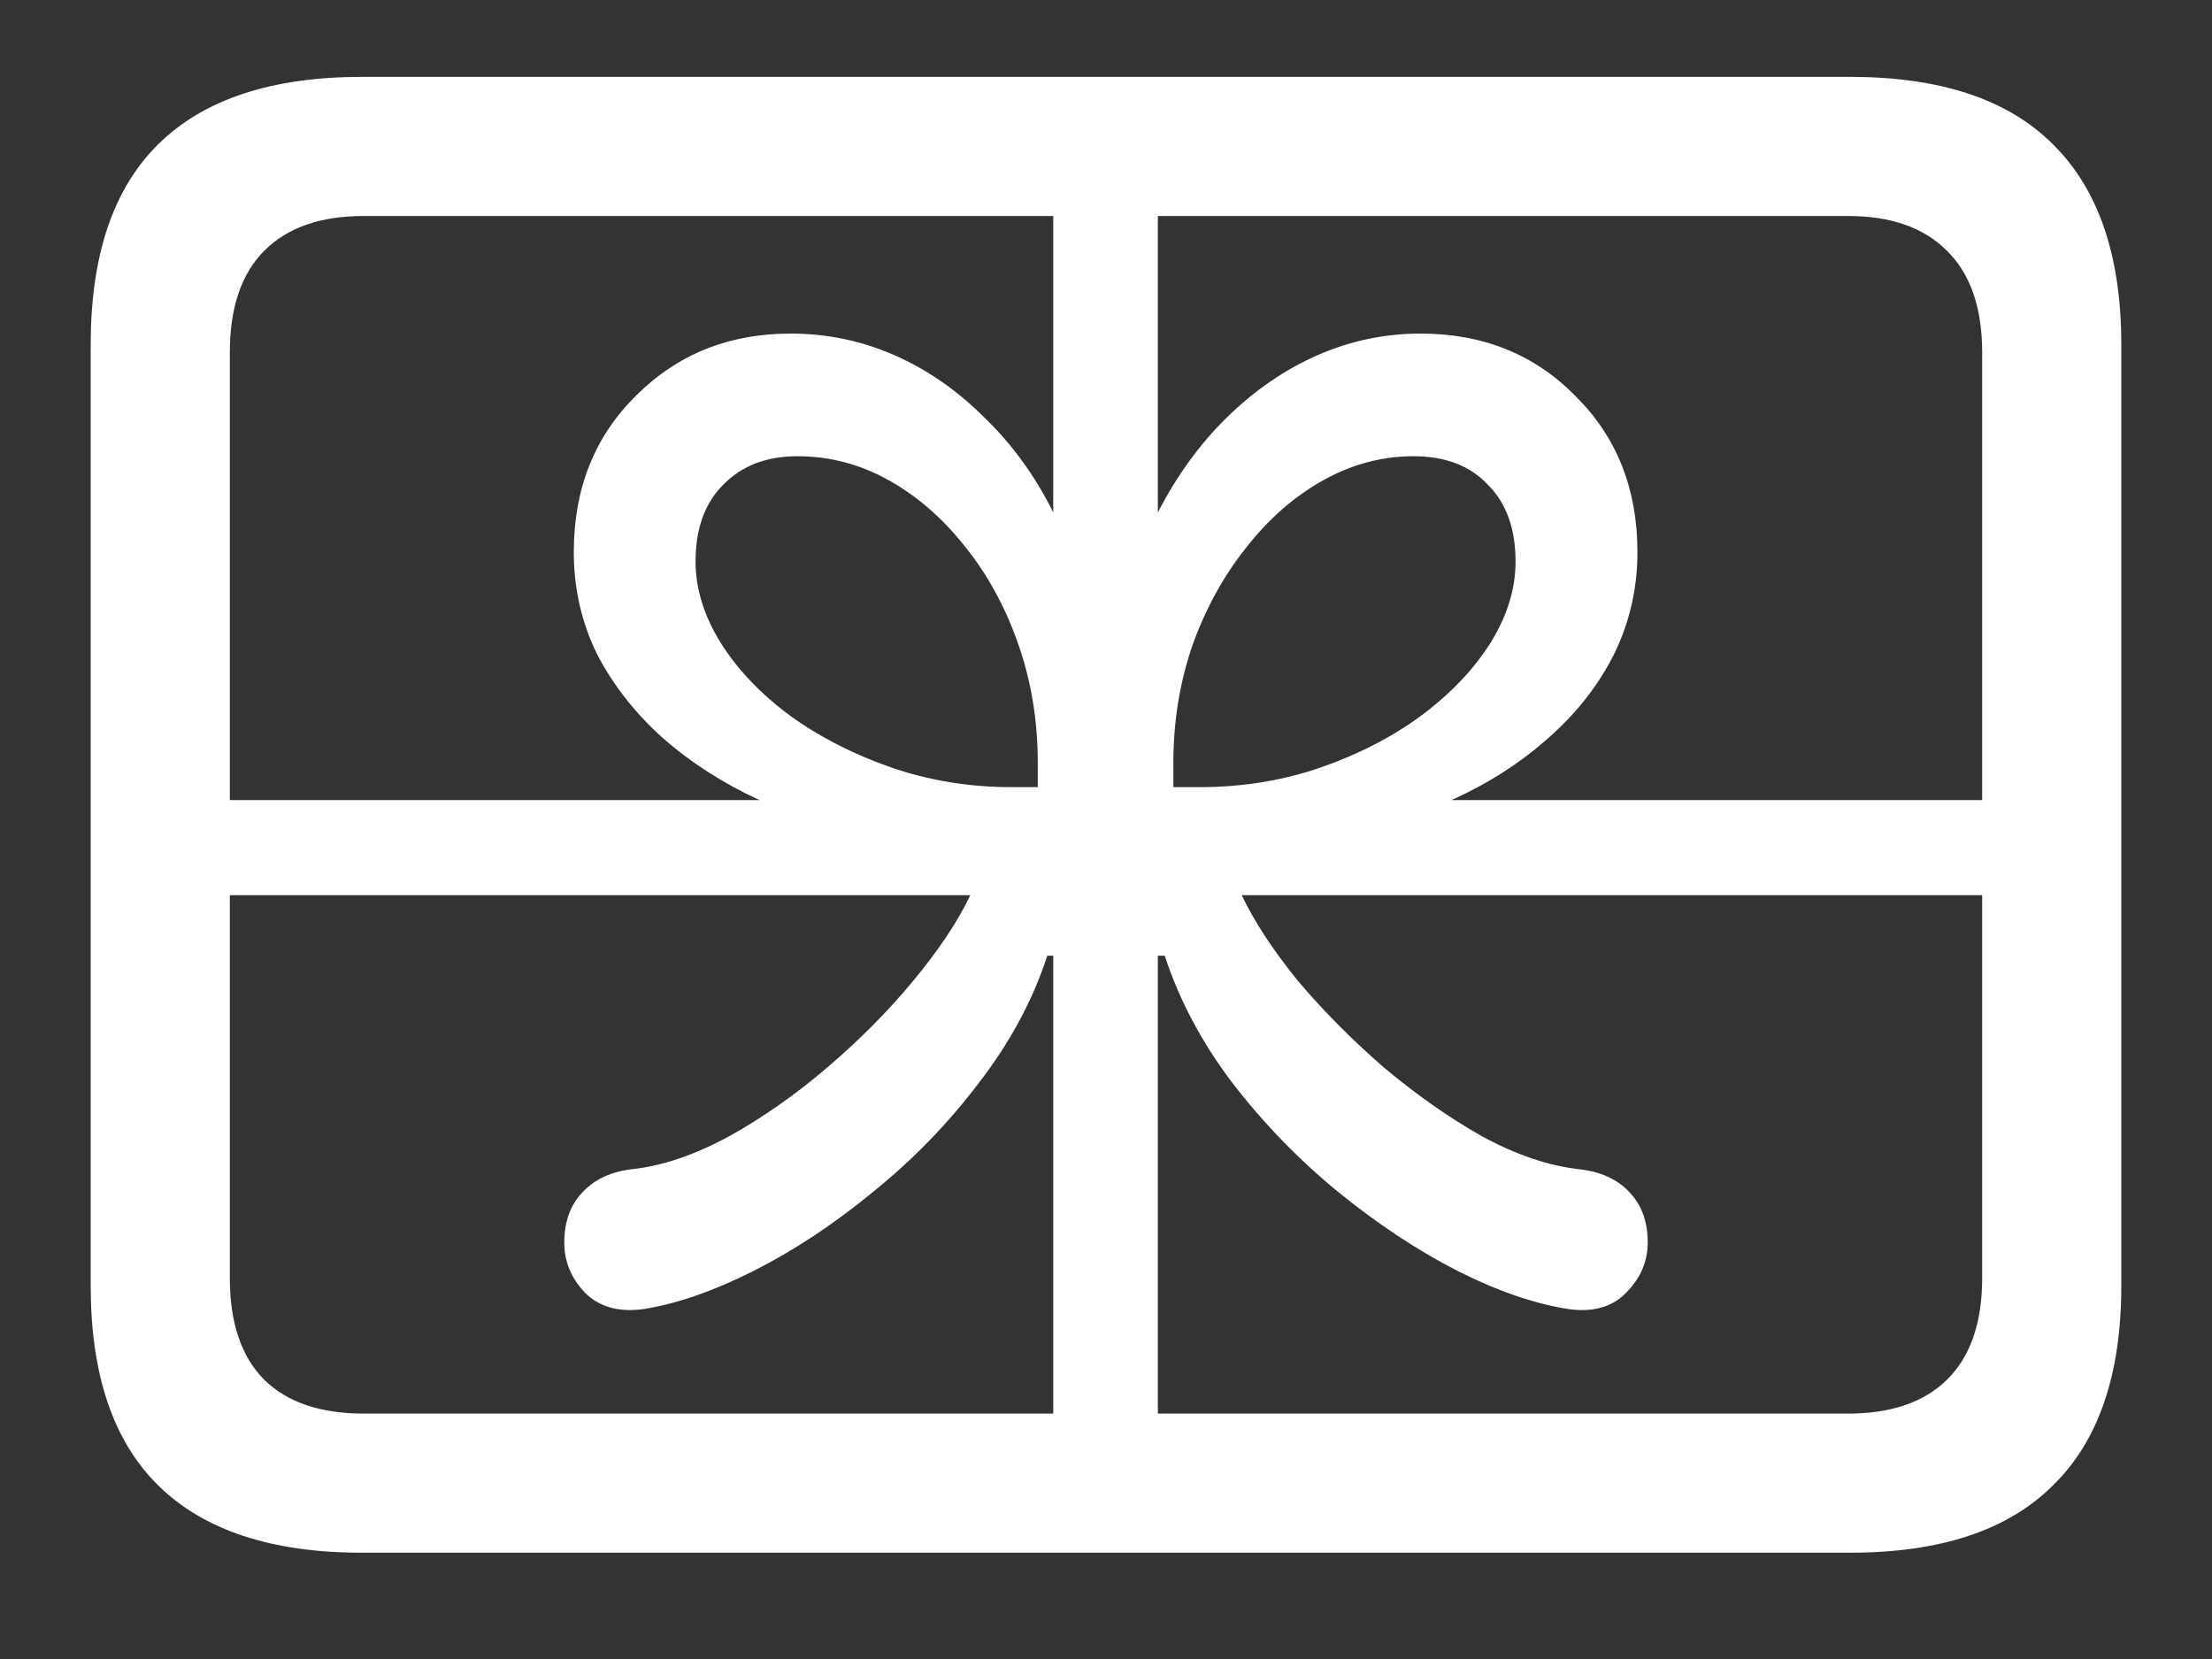 <svg width="20" height="15" viewBox="0 0 20 15" fill="none" xmlns="http://www.w3.org/2000/svg">
<rect x="0" y="0" width="20" height="15" fill="#333333" stroke="none"/>
<path d="M1.297 7.234V8.094H8.773C8.659 8.333 8.487 8.591 8.258 8.867C8.034 9.138 7.776 9.398 7.484 9.648C7.198 9.893 6.901 10.102 6.594 10.273C6.286 10.44 5.997 10.539 5.727 10.57C5.529 10.591 5.375 10.662 5.266 10.781C5.156 10.896 5.102 11.047 5.102 11.234C5.102 11.406 5.164 11.557 5.289 11.688C5.419 11.818 5.596 11.867 5.82 11.836C6.117 11.789 6.448 11.675 6.812 11.492C7.182 11.305 7.544 11.065 7.898 10.773C8.258 10.482 8.576 10.154 8.852 9.789C9.133 9.424 9.339 9.042 9.469 8.641H9.523V13.867H10.469V8.641H10.531C10.662 9.042 10.865 9.424 11.141 9.789C11.422 10.154 11.74 10.482 12.094 10.773C12.453 11.065 12.815 11.305 13.18 11.492C13.544 11.675 13.878 11.789 14.18 11.836C14.404 11.867 14.578 11.818 14.703 11.688C14.833 11.557 14.898 11.406 14.898 11.234C14.898 11.047 14.844 10.896 14.734 10.781C14.625 10.662 14.469 10.591 14.266 10.57C13.995 10.539 13.706 10.44 13.398 10.273C13.096 10.102 12.8 9.893 12.508 9.648C12.221 9.398 11.963 9.138 11.734 8.867C11.51 8.591 11.341 8.333 11.227 8.094H18.625V7.234H13.125C13.458 7.083 13.75 6.896 14 6.672C14.255 6.448 14.453 6.195 14.594 5.914C14.734 5.628 14.805 5.32 14.805 4.992C14.805 4.419 14.617 3.948 14.242 3.578C13.872 3.203 13.406 3.016 12.844 3.016C12.521 3.016 12.211 3.081 11.914 3.211C11.617 3.341 11.344 3.529 11.094 3.773C10.849 4.013 10.641 4.299 10.469 4.633V0.828H9.523V4.633C9.357 4.299 9.148 4.013 8.898 3.773C8.654 3.529 8.383 3.341 8.086 3.211C7.789 3.081 7.477 3.016 7.148 3.016C6.591 3.016 6.125 3.203 5.75 3.578C5.375 3.948 5.188 4.419 5.188 4.992C5.188 5.32 5.258 5.628 5.398 5.914C5.544 6.195 5.742 6.448 5.992 6.672C6.247 6.896 6.539 7.083 6.867 7.234H1.297ZM9.148 7.117C8.763 7.117 8.398 7.057 8.055 6.938C7.711 6.818 7.406 6.661 7.141 6.469C6.875 6.271 6.667 6.052 6.516 5.812C6.365 5.568 6.289 5.323 6.289 5.078C6.289 4.781 6.372 4.549 6.539 4.383C6.706 4.211 6.93 4.125 7.211 4.125C7.503 4.125 7.779 4.198 8.039 4.344C8.299 4.49 8.531 4.693 8.734 4.953C8.938 5.208 9.096 5.503 9.211 5.836C9.326 6.169 9.383 6.523 9.383 6.898V7.117H9.148ZM10.844 7.117H10.609V6.898C10.609 6.523 10.667 6.169 10.781 5.836C10.901 5.503 11.062 5.208 11.266 4.953C11.469 4.693 11.7 4.49 11.961 4.344C12.221 4.198 12.495 4.125 12.781 4.125C13.068 4.125 13.292 4.211 13.453 4.383C13.62 4.549 13.703 4.781 13.703 5.078C13.703 5.323 13.628 5.568 13.477 5.812C13.325 6.052 13.117 6.271 12.852 6.469C12.591 6.661 12.289 6.818 11.945 6.938C11.602 7.057 11.234 7.117 10.844 7.117ZM3.273 14.039H16.727C17.544 14.039 18.156 13.836 18.562 13.43C18.974 13.029 19.18 12.427 19.18 11.625V3.117C19.18 2.315 18.974 1.711 18.562 1.305C18.156 0.898 17.544 0.695 16.727 0.695H3.273C2.456 0.695 1.841 0.898 1.43 1.305C1.023 1.706 0.82 2.31 0.82 3.117V11.625C0.82 12.427 1.023 13.029 1.43 13.43C1.841 13.836 2.456 14.039 3.273 14.039ZM3.289 12.781C2.898 12.781 2.599 12.68 2.391 12.477C2.182 12.268 2.078 11.961 2.078 11.555V3.188C2.078 2.781 2.182 2.474 2.391 2.266C2.599 2.057 2.898 1.953 3.289 1.953H16.711C17.096 1.953 17.393 2.057 17.602 2.266C17.815 2.474 17.922 2.781 17.922 3.188V11.555C17.922 11.961 17.815 12.268 17.602 12.477C17.393 12.68 17.096 12.781 16.711 12.781H3.289Z" fill="white"/>
</svg>
